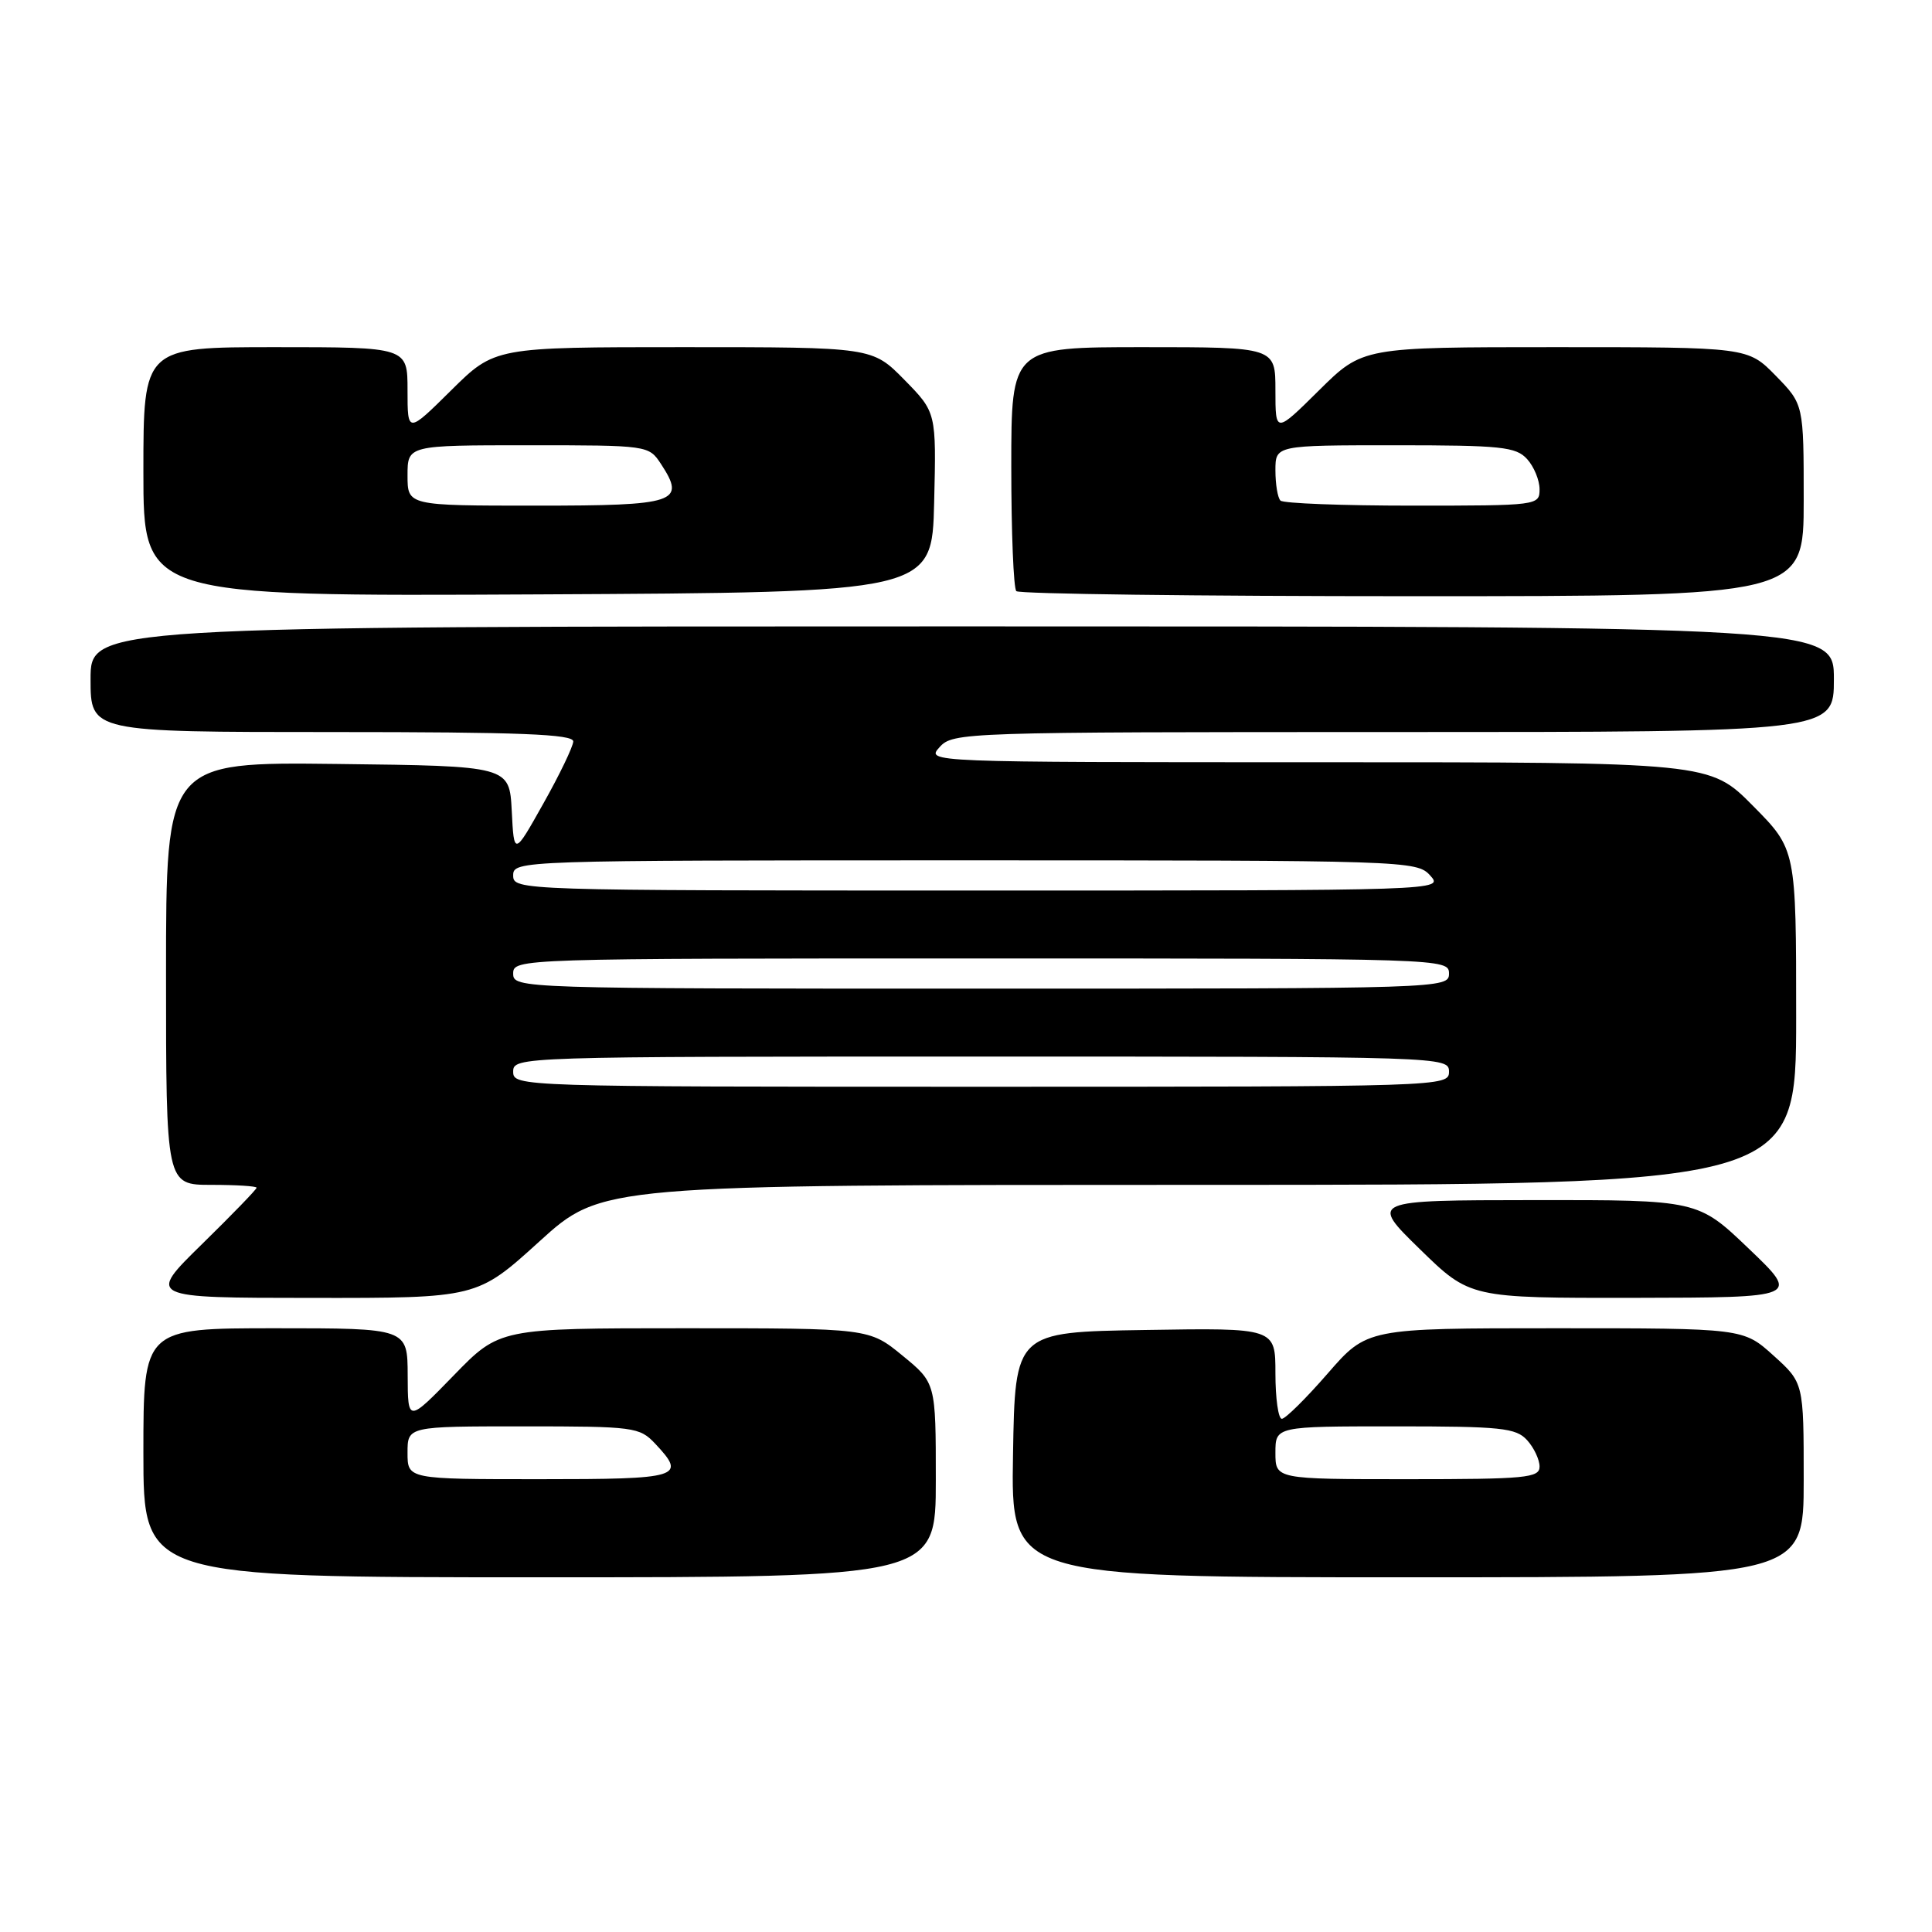 <?xml version="1.0" encoding="UTF-8" standalone="no"?>
<!DOCTYPE svg PUBLIC "-//W3C//DTD SVG 1.1//EN" "http://www.w3.org/Graphics/SVG/1.1/DTD/svg11.dtd" >
<svg xmlns="http://www.w3.org/2000/svg" xmlns:xlink="http://www.w3.org/1999/xlink" version="1.1" viewBox="0 0 256 256">
 <g >
 <path fill="currentColor"
d=" M 124.00 196.12 C 124.00 183.24 124.00 183.24 119.58 179.62 C 115.16 176.00 115.16 176.00 90.68 176.00 C 66.19 176.00 66.19 176.00 60.12 182.25 C 54.04 188.50 54.04 188.50 54.02 182.25 C 54.00 176.00 54.00 176.00 36.50 176.00 C 19.00 176.00 19.00 176.00 19.00 192.50 C 19.00 209.00 19.00 209.00 71.50 209.00 C 124.00 209.00 124.00 209.00 124.00 196.12 Z  M 239.00 196.12 C 239.00 183.23 239.00 183.23 235.00 179.62 C 230.99 176.00 230.99 176.00 206.07 176.00 C 181.14 176.00 181.14 176.00 175.92 182.00 C 173.05 185.30 170.32 188.00 169.85 188.00 C 169.38 188.00 169.00 185.29 169.00 181.98 C 169.00 175.95 169.00 175.95 151.75 176.23 C 134.50 176.50 134.50 176.50 134.23 192.75 C 133.95 209.00 133.95 209.00 186.48 209.00 C 239.00 209.00 239.00 209.00 239.00 196.12 Z  M 71.47 164.50 C 79.73 157.00 79.73 157.00 158.86 157.00 C 238.00 157.00 238.00 157.00 238.00 134.78 C 238.00 112.56 238.00 112.56 232.28 106.78 C 226.56 101.00 226.56 101.00 174.63 101.00 C 122.75 101.00 122.69 101.00 124.50 99.00 C 126.27 97.04 127.58 97.00 184.65 97.00 C 243.00 97.00 243.00 97.00 243.00 90.00 C 243.00 83.00 243.00 83.00 127.50 83.00 C 12.00 83.00 12.00 83.00 12.00 90.00 C 12.00 97.00 12.00 97.00 44.00 97.00 C 68.96 97.00 75.99 97.28 75.96 98.25 C 75.93 98.94 74.16 102.63 72.01 106.45 C 68.11 113.40 68.11 113.40 67.81 107.45 C 67.50 101.50 67.50 101.50 44.75 101.23 C 22.00 100.96 22.00 100.96 22.00 128.98 C 22.00 157.00 22.00 157.00 28.00 157.00 C 31.30 157.00 34.00 157.17 34.00 157.38 C 34.00 157.60 30.74 160.96 26.75 164.87 C 19.50 171.97 19.50 171.97 41.35 171.98 C 63.21 172.00 63.21 172.00 71.47 164.50 Z  M 231.74 165.47 C 224.98 159.00 224.98 159.00 203.24 159.02 C 181.50 159.04 181.50 159.04 188.14 165.52 C 194.78 172.00 194.78 172.00 216.64 171.97 C 238.50 171.93 238.50 171.93 231.74 165.47 Z  M 123.78 66.57 C 124.07 54.64 124.07 54.64 119.83 50.32 C 115.58 46.00 115.58 46.00 90.57 46.00 C 65.56 46.00 65.56 46.00 59.78 51.72 C 54.00 57.44 54.00 57.44 54.00 51.72 C 54.00 46.00 54.00 46.00 36.50 46.00 C 19.00 46.00 19.00 46.00 19.00 62.51 C 19.00 79.02 19.00 79.02 71.25 78.76 C 123.50 78.50 123.50 78.50 123.78 66.57 Z  M 239.00 66.29 C 239.00 53.58 239.00 53.58 235.30 49.79 C 231.59 46.00 231.59 46.00 206.08 46.00 C 180.56 46.00 180.56 46.00 174.78 51.72 C 169.00 57.44 169.00 57.44 169.00 51.72 C 169.00 46.00 169.00 46.00 151.50 46.00 C 134.00 46.00 134.00 46.00 134.00 61.83 C 134.00 70.54 134.30 77.97 134.67 78.33 C 135.03 78.70 158.66 79.00 187.17 79.00 C 239.00 79.00 239.00 79.00 239.00 66.29 Z  M 54.00 192.50 C 54.00 189.00 54.00 189.00 69.33 189.00 C 84.05 189.00 84.74 189.09 86.83 191.31 C 91.00 195.75 90.19 196.00 71.50 196.00 C 54.00 196.00 54.00 196.00 54.00 192.50 Z  M 169.00 192.50 C 169.00 189.00 169.00 189.00 184.85 189.00 C 198.93 189.00 200.87 189.20 202.35 190.83 C 203.26 191.83 204.00 193.41 204.00 194.33 C 204.00 195.83 202.19 196.00 186.50 196.00 C 169.00 196.00 169.00 196.00 169.00 192.50 Z  M 68.00 142.00 C 68.00 140.02 68.67 140.00 130.00 140.00 C 191.33 140.00 192.00 140.02 192.00 142.00 C 192.00 143.98 191.33 144.00 130.00 144.00 C 68.67 144.00 68.00 143.98 68.00 142.00 Z  M 68.00 129.00 C 68.00 127.02 68.67 127.00 130.00 127.00 C 191.33 127.00 192.00 127.02 192.00 129.00 C 192.00 130.98 191.33 131.00 130.00 131.00 C 68.67 131.00 68.00 130.98 68.00 129.00 Z  M 68.00 116.00 C 68.00 114.02 68.67 114.00 127.85 114.00 C 186.42 114.00 187.73 114.04 189.50 116.00 C 191.31 118.00 191.25 118.00 129.65 118.00 C 68.67 118.00 68.00 117.98 68.00 116.00 Z  M 54.00 63.00 C 54.00 59.00 54.00 59.00 69.98 59.00 C 85.90 59.00 85.96 59.01 87.59 61.49 C 90.92 66.58 89.65 67.00 71.03 67.00 C 54.00 67.00 54.00 67.00 54.00 63.00 Z  M 169.67 66.33 C 169.30 65.97 169.00 64.17 169.00 62.33 C 169.00 59.00 169.00 59.00 184.85 59.00 C 198.93 59.00 200.87 59.20 202.35 60.83 C 203.26 61.83 204.00 63.63 204.00 64.83 C 204.00 66.97 203.78 67.00 187.17 67.00 C 177.91 67.00 170.03 66.70 169.67 66.33 Z "/>
</g>
</svg>